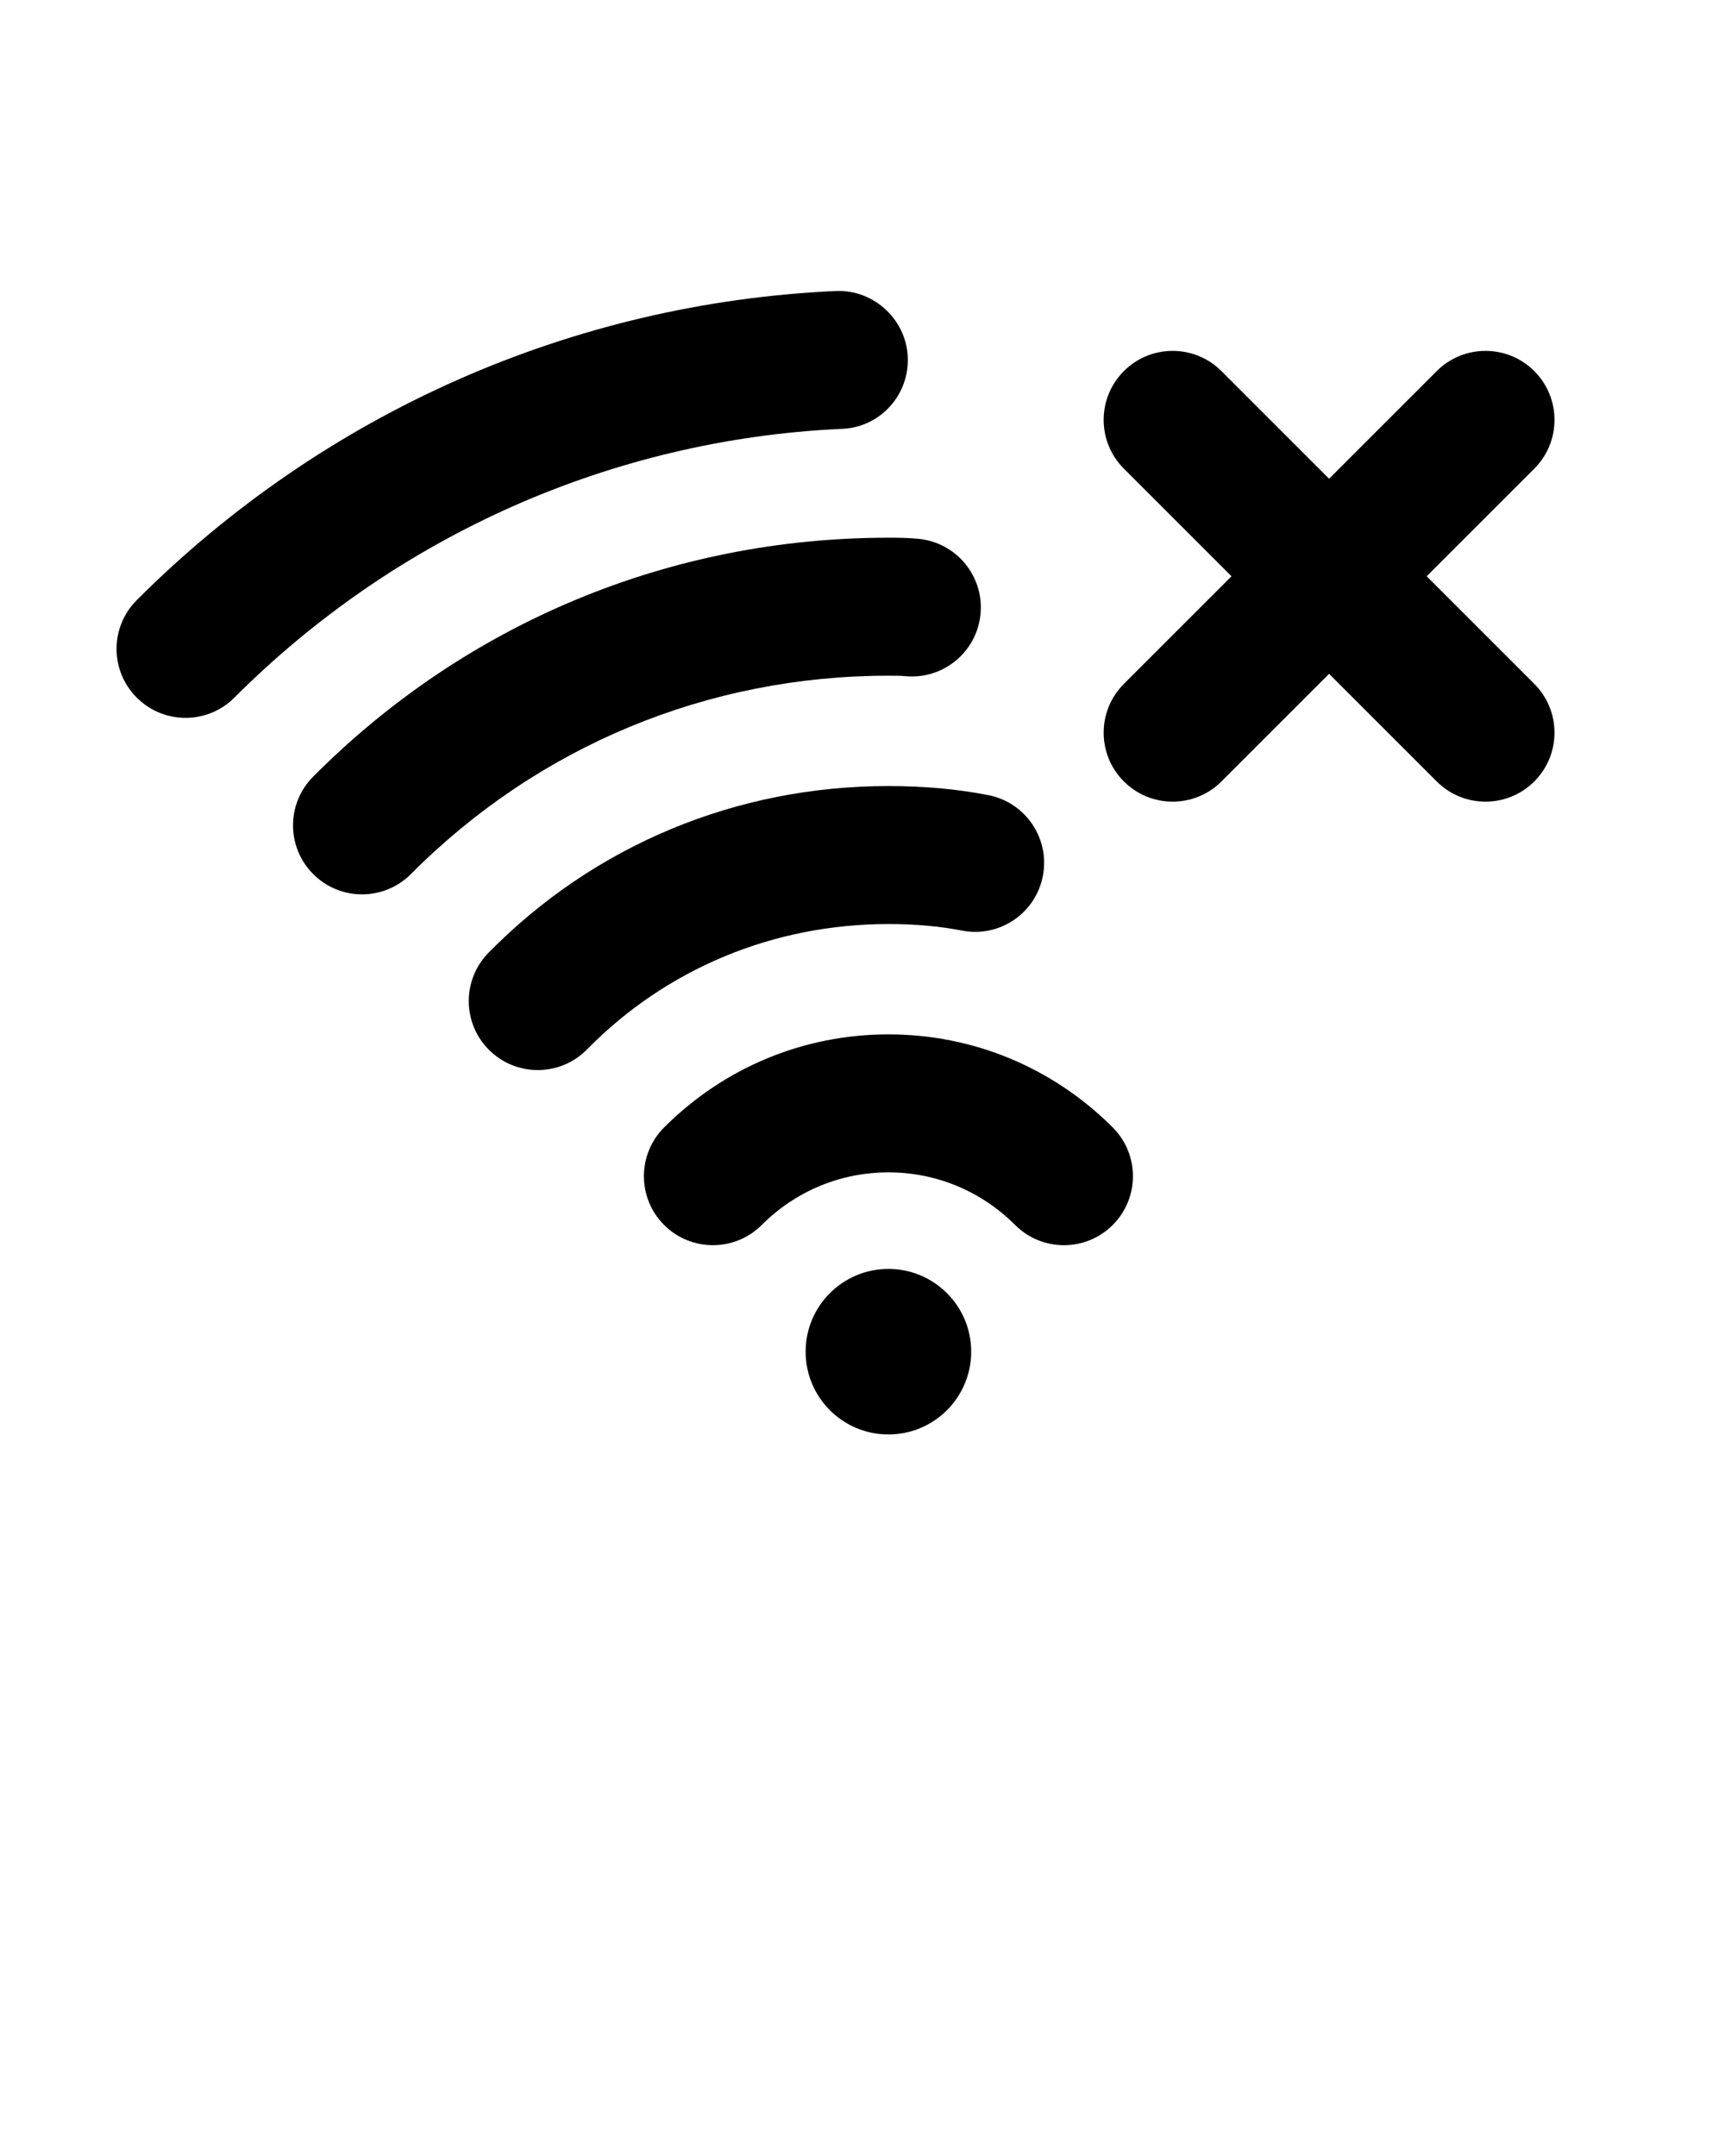 <svg xmlns="http://www.w3.org/2000/svg" xmlns:xlink="http://www.w3.org/1999/xlink" version="1.1" x="0px" y="0px" viewBox="0 0 100 125" style="enable-background:new 0 0 100 100;" xml:space="preserve"><g><path d="M61.677,72.194c1.023,0,2.048-0.391,2.829-1.172c1.562-1.562,1.562-4.095-0.001-5.657   c-3.479-3.478-8.097-5.394-13.002-5.394c-4.906,0-9.523,1.916-13.003,5.394c-1.562,1.562-1.562,4.095-0.001,5.657   s4.094,1.562,5.657,0.001c1.969-1.968,4.577-3.052,7.347-3.052c2.769,0,5.377,1.084,7.346,3.052   C59.63,71.803,60.653,72.194,61.677,72.194z"/><path d="M57.291,46.099c-1.82-0.354-3.714-0.526-5.788-0.526c-8.825,0-17.058,3.432-23.181,9.663   c-1.549,1.576-1.526,4.108,0.049,5.657c0.779,0.765,1.791,1.147,2.804,1.147c1.035,0,2.07-0.399,2.853-1.196   c4.607-4.688,10.813-7.27,17.476-7.27c1.556,0,2.949,0.124,4.261,0.379c2.174,0.424,4.269-0.995,4.69-3.163   C60.876,48.621,59.46,46.521,57.291,46.099z"/><path d="M53.26,31.241c-0.651-0.065-1.238-0.065-1.757-0.065c-12.623,0-24.468,4.921-33.352,13.856   c-1.558,1.567-1.55,4.1,0.017,5.657c0.78,0.776,1.801,1.164,2.82,1.164c1.027,0,2.055-0.394,2.837-1.18   c7.371-7.414,17.2-11.497,27.678-11.497c0.362,0,0.705,0,0.958,0.025c2.195,0.219,4.158-1.382,4.379-3.58   C57.062,33.423,55.458,31.462,53.26,31.241z"/><path d="M7.929,40.449c0.781,0.781,1.805,1.171,2.828,1.171s2.048-0.391,2.828-1.172   c9.421-9.421,21.892-14.952,35.122-15.58c2.183-0.03,3.921-1.81,3.921-3.999c0-2.271-1.941-4.111-4.206-3.996   c-15.258,0.7-29.64,7.064-40.493,17.919C6.366,36.355,6.366,38.887,7.929,40.449z"/><circle cx="51.502" cy="78.368" r="4.799"/><path d="M88.944,21.515c-1.562-1.562-4.096-1.562-5.656,0l-6.24,6.24l-6.24-6.24   c-1.562-1.562-4.096-1.562-5.656,0c-1.562,1.562-1.562,4.095,0,5.657l6.239,6.239l-6.239,6.239   c-1.562,1.562-1.562,4.095,0,5.657c0.781,0.781,1.805,1.171,2.828,1.171s2.048-0.391,2.828-1.171l6.24-6.24   l6.24,6.24c0.781,0.781,1.805,1.171,2.828,1.171s2.048-0.391,2.828-1.171c1.562-1.562,1.562-4.095,0-5.657   l-6.239-6.239l6.239-6.239C90.507,25.61,90.507,23.077,88.944,21.515z"/></g></svg>